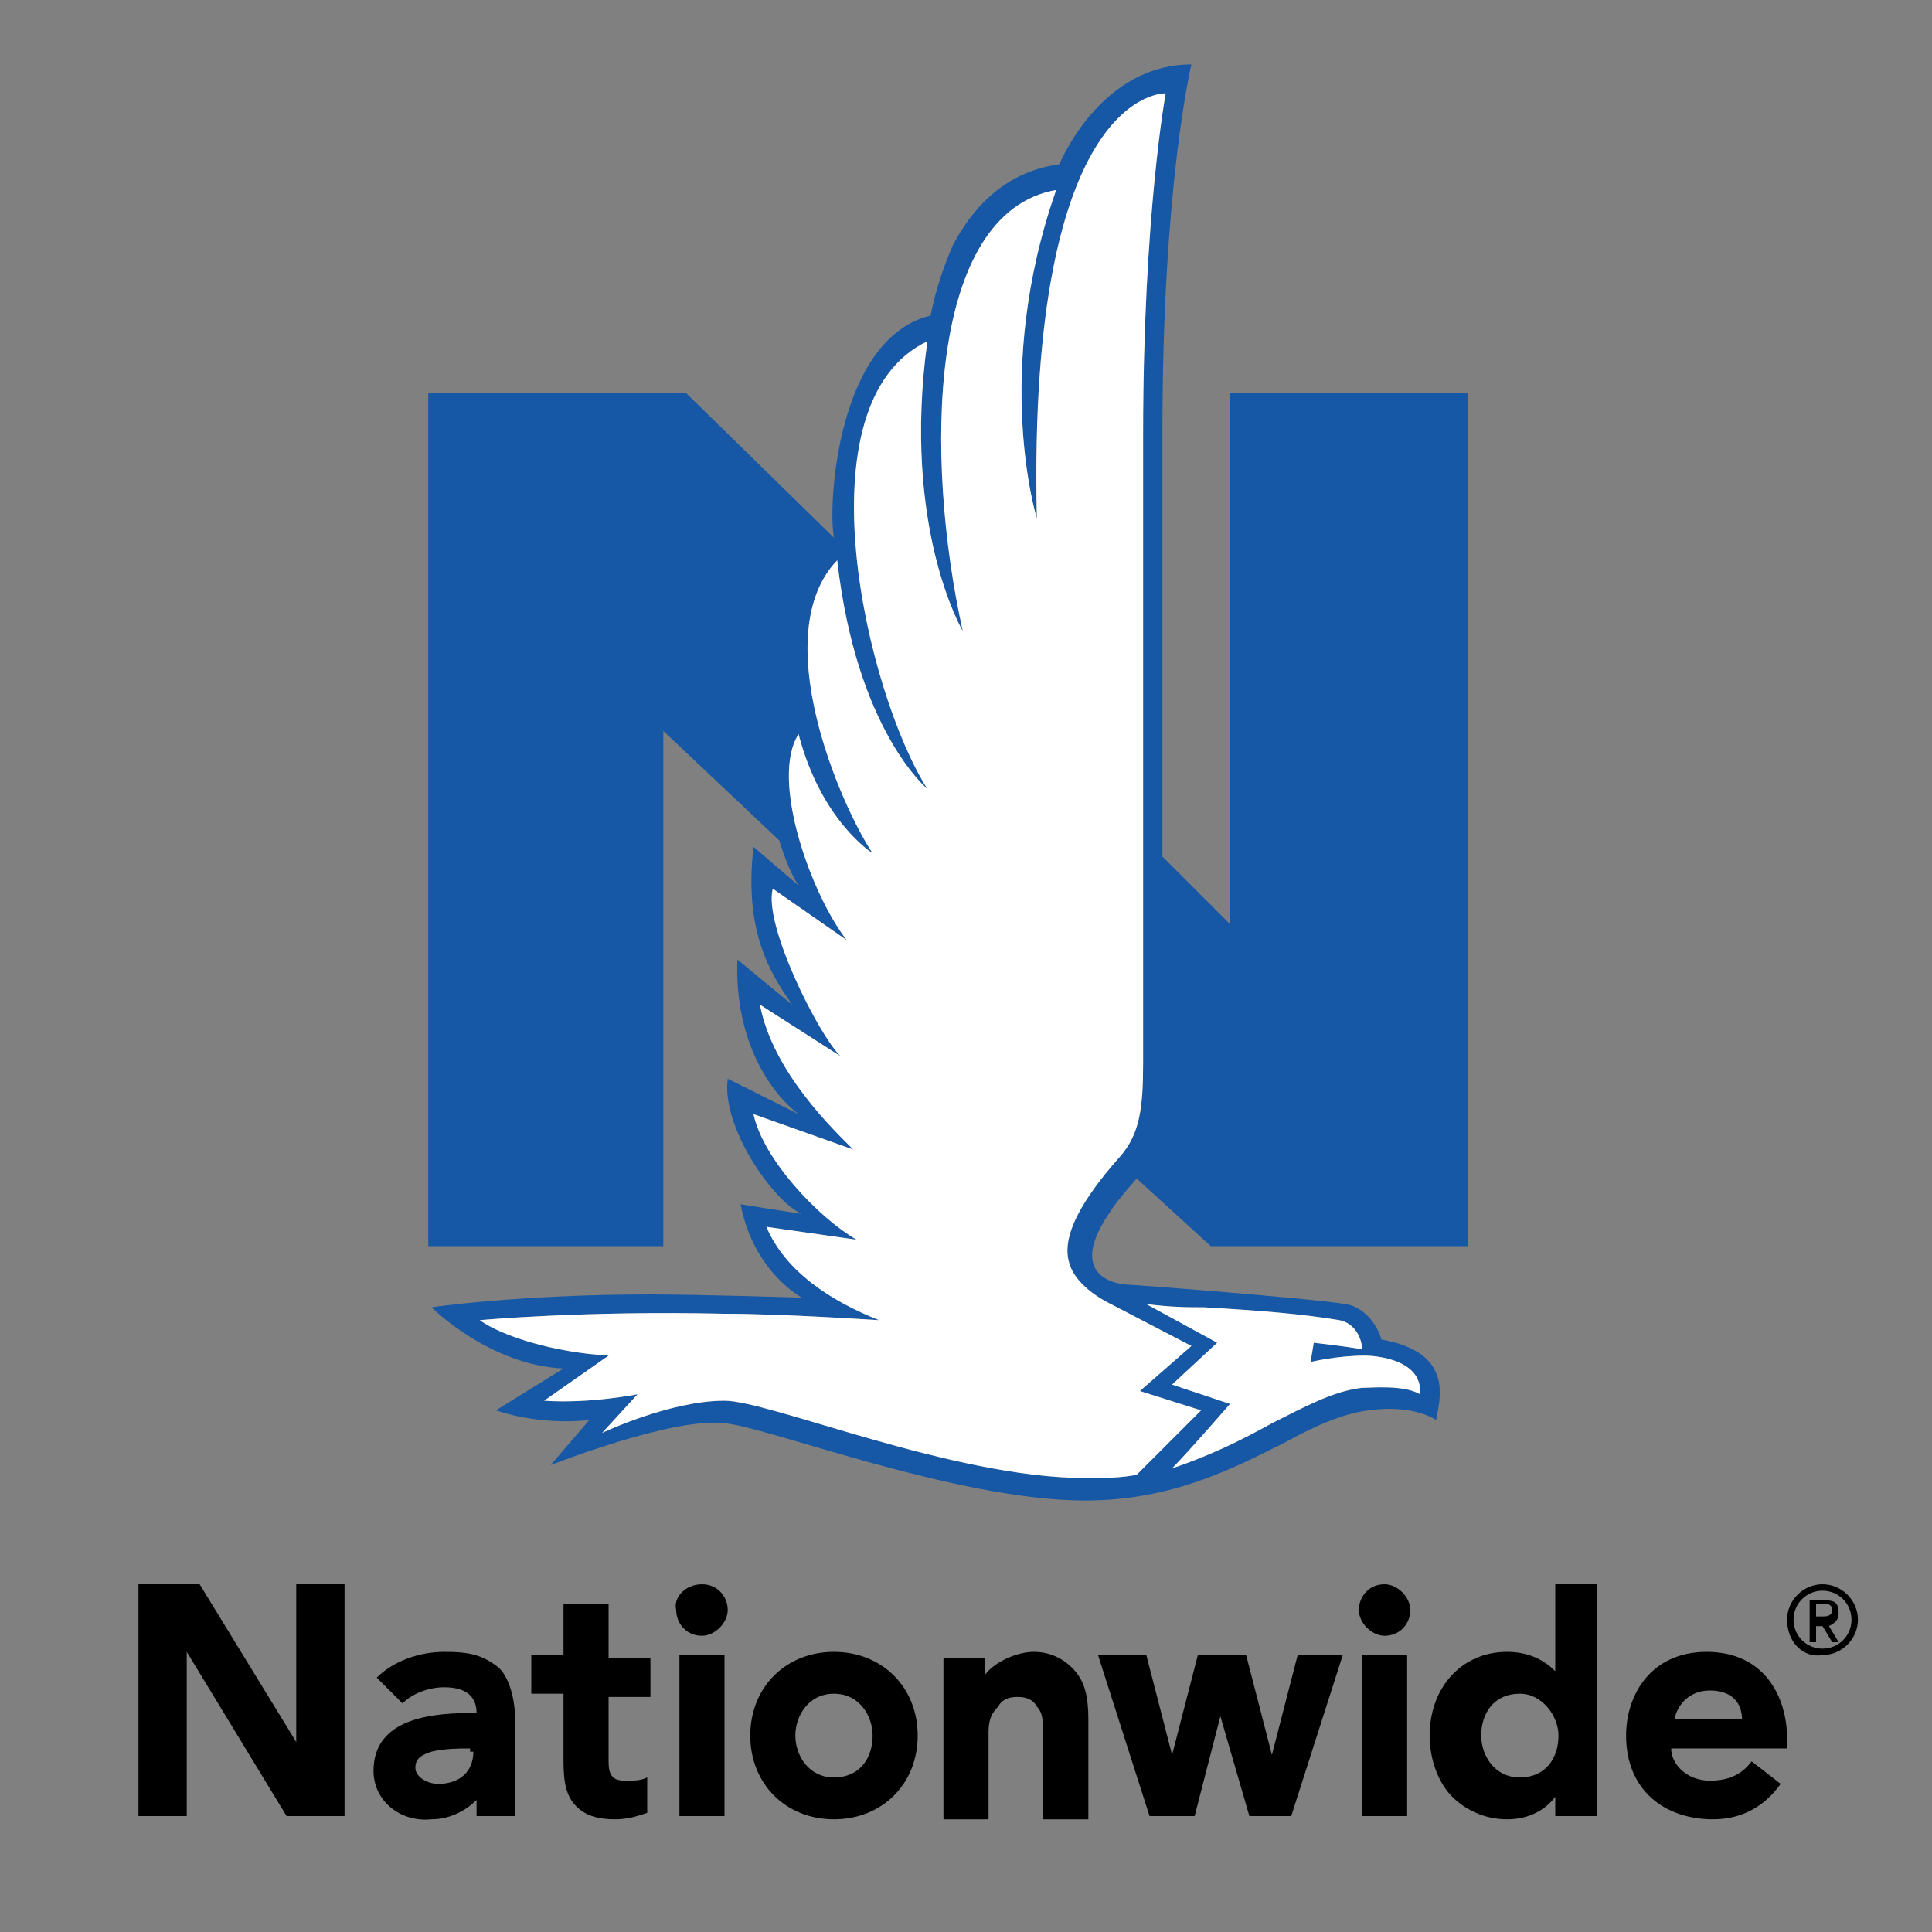 <?xml version="1.0" encoding="utf-8"?>
<!-- Generator: Adobe Illustrator 19.0.0, SVG Export Plug-In . SVG Version: 6.00 Build 0)  -->
<svg version="1.1" id="Layer_1" xmlns="http://www.w3.org/2000/svg" xmlns:xlink="http://www.w3.org/1999/xlink" x="0px" y="0px"
	 viewBox="0 0 60 60" style="enable-background:new 0 0 60 60;" xml:space="preserve">
<rect x="0" y="0" width="60" height="60" fill="#808080" stroke="none"/>
<style type="text/css">
	.st0{fill:#1658A5;}
	.st1{fill:#FFFFFF;}
</style>
<path id="XMLID_1_" d="M21.8,49.2c0.5,0,0.8,0.4,0.8,0.8c0,0.4-0.4,0.8-0.8,0.8c-0.5,0-0.8-0.4-0.8-0.8
	C20.9,49.6,21.3,49.2,21.8,49.2 M43,49.2c-0.5,0-0.8,0.4-0.8,0.8c0,0.4,0.4,0.8,0.8,0.8c0.5,0,0.8-0.4,0.8-0.8
	C43.8,49.6,43.4,49.2,43,49.2 M16,53.4c0-0.4-0.1-1.2-0.5-1.6c-0.5-0.4-0.9-0.5-1.7-0.5c-0.8,0-1.6,0.3-2.1,0.8l0.8,0.8
	c0.3-0.3,0.8-0.5,1.3-0.5c0.8,0,1,0.4,1,0.8h-0.2c-1.5,0-3,0.3-3,1.8c0,0.9,0.8,1.6,1.8,1.5c0.6,0,1.1-0.3,1.4-0.6v0.5H16V53.4
	 M14.7,54.4c0,0.6-0.4,1-1.1,1c-0.3,0-0.7-0.2-0.7-0.5c0-0.3,0.2-0.4,0.5-0.5c0.4-0.1,0.9-0.1,1.1-0.1h0.1V54.4z M18.9,51.4v-1.6
	h-1.4v1.6h-1v1.2h1v2.1c0,0.7,0.1,1.1,0.4,1.4c0.3,0.3,0.7,0.4,1.2,0.4c0.4,0,0.7-0.1,1-0.2v-1.1c-0.2,0.1-0.4,0.1-0.7,0.1
	c-0.4,0-0.5-0.2-0.5-0.6v-2h1.3v-1.2H18.9z M55.5,54c0-1.3-0.7-2.7-2.5-2.7c-1.7,0-2.5,1.3-2.5,2.6c0,1.7,1.2,2.6,2.7,2.6
	c0.9,0,1.6-0.4,2.1-1.1l-0.9-0.7c-0.3,0.4-0.7,0.6-1.3,0.6c-0.7,0-1.2-0.5-1.2-1h3.6V54 M52,53.4c0.1-0.5,0.5-0.9,1.1-0.9
	c0.7,0,1,0.4,1,0.9H52z M9.2,49.2v4.9l-3-4.9H4.3v7.2h1.5v-5.1l3.1,5.1h1.8l0-7.2H9.2z M40.3,51.4l-0.8,3.1l-0.8-3.1h-1.5l-0.8,3.1
	l-0.8-3.1h-1.5l1.6,5h1.4l0.8-3.1l0.9,3.1h1.3l1.6-5H40.3z M22.5,51.4h-1.4v5h1.4V51.4z M43.7,51.4h-1.4v5h1.4V51.4z M33.3,51.8
	c-0.3-0.3-0.7-0.5-1.2-0.5c-0.5,0-1.2,0.3-1.5,0.7v-0.5h-1.3v5h1.4v-2.7c0-0.4,0.1-0.6,0.3-0.8c0.1-0.2,0.3-0.3,0.6-0.3
	c0.3,0,0.5,0.1,0.6,0.3c0.2,0.2,0.2,0.5,0.2,1v2.5h1.4v-3.1C33.8,52.7,33.7,52.2,33.3,51.8 M48.3,49.2l0,2.7
	c-0.4-0.4-0.9-0.6-1.5-0.6c-1.4,0-2.4,1.1-2.4,2.6c0,0.8,0.3,1.5,0.7,1.9c0.4,0.4,1,0.7,1.7,0.7c0.7,0,1.2-0.3,1.5-0.7v0.6h1.3v-7.2
	H48.3z M48.4,53.9c0,0.7-0.4,1.3-1.2,1.3c-0.8,0-1.2-0.7-1.2-1.3c0-0.7,0.4-1.3,1.2-1.3C47.9,52.6,48.4,53.3,48.4,53.9 M28.5,53.9
	c0-1.5-1.1-2.6-2.6-2.6c-1.5,0-2.6,1.1-2.6,2.6c0,1.5,1.1,2.6,2.6,2.6C27.4,56.5,28.5,55.4,28.5,53.9 M25.9,52.6
	c0.8,0,1.2,0.7,1.2,1.3c0,0.7-0.4,1.3-1.2,1.3c-0.8,0-1.2-0.7-1.2-1.3C24.7,53.3,25.1,52.6,25.9,52.6 M56.2,49.7h0.5
	c0.3,0,0.4,0.1,0.4,0.4c0,0.2-0.1,0.3-0.3,0.4l0.3,0.5h-0.2l-0.3-0.5h-0.2V51h-0.2V49.7z M56.4,50.2h0.2c0.1,0,0.3,0,0.3-0.2
	c0-0.2-0.2-0.2-0.3-0.2h-0.2V50.2z M55.5,50.3c0-0.6,0.5-1.1,1.1-1.1c0.6,0,1.1,0.5,1.1,1.1c0,0.6-0.5,1.1-1.1,1.1
	C56,51.5,55.5,51,55.5,50.3 M55.7,50.3c0,0.5,0.4,0.9,0.9,0.9c0.5,0,0.9-0.4,0.9-0.9c0-0.5-0.4-0.9-0.9-0.9
	C56.1,49.4,55.7,49.8,55.7,50.3"/>
<path id="XMLID_84_" class="st0" d="M37.6,38.7h8V12.2h-7.4v16.5l-2.1-2.1V13.4C36.1,5.7,37,2,37,2c-2.5,0-3.8,2.4-4.1,3.1
	c-1.4,0.2-2.5,1-3.3,2.5c-0.4,0.9-0.6,1.7-0.7,2.2c-2.9,0.7-3.2,5.9-3,6.9l-4.6-4.5h-8v26.5h7.3v-16l3.6,3.4c0.3,1,0.6,1.4,0.6,1.4
	l-1.4-1.2c-0.3,2.6,0.5,3.9,1.2,4.9l-1.7-1.4c-0.1,2.6,1.1,4.2,1.9,4.8l-2.2-1.1c-0.2,1.5,1.4,3.8,2.3,4.2L23,37.4
	c0.4,2.1,1.9,2.9,1.9,2.9s-3.2-0.1-4.7-0.1c-4.1,0-6.8,0.4-6.8,0.4s1.8,1.8,4.1,1.9l-2.1,1.3c1.5,0.5,2.9,0.3,2.9,0.3l-1.2,1.4
	c0,0,3.8-1.5,5.4-1.3c1.3,0.1,7.2,2.4,11.2,2.4c2.7,0,4.6-1,6.2-1.8c0.9-0.5,1.8-0.9,2.6-1c1.4-0.2,2.1,0.3,2.1,0.3
	c0.1-0.6,0.6-2.1-1.7-2.5c-0.1-0.4-0.5-1-1.1-1.1c-1.3-0.2-6.6-0.6-6.7-0.6c-0.5,0-2-0.3-0.6-2.3c0.1-0.2,0.8-1,0.8-1L37.6,38.7z
	 M37.4,40.6c1.7,0.1,3,0.2,4.2,0.4c0.5,0.1,0.7,0.6,0.7,0.9c-0.6-0.1-1.5-0.2-1.5-0.2l-0.1,0.6c0,0,0.8-0.2,1.7-0.2
	c0,0,1.8,0,1.7,1.2c-0.5-0.3-1.5-0.2-1.8-0.2c-0.9,0.1-1.8,0.6-2.8,1.1c-0.9,0.5-1.9,1-3.1,1.4c0.5-0.5,1.8-2,1.8-2L36.4,43l1.4-1.3
	l-2.2-1.2C36.4,40.6,36.9,40.6,37.4,40.6 M34.8,35.9c-0.8,0.9-1.9,2.3-1.6,3.3l0,0c0.2,0.8,1.3,1.3,1.3,1.3l2.5,1.3l-1.6,1.4
	l1.9,0.6c0,0-1.8,1.8-2,2c-0.5,0.1-1,0.1-1.6,0.1c-4.1,0-9.8-2.4-11.2-2.4c-1.7,0-3.8,1-3.8,1l1.1-1.2c0,0-1.5,0.3-2.9,0.2l2-1.4
	c-1.7-0.1-3.3-0.6-4-1.1c0,0,3.2-0.3,7.6-0.2c1.8,0,4.8,0.2,4.8,0.2c-1.5-0.6-2.9-1.5-3.5-2.9l2.8,0.4c-1.2-0.7-2.9-2.5-3.2-3.9
	l3.1,1.1c-0.6-0.6-2.5-2.4-2.9-4.5l2.5,1.6c-0.7-0.7-2.4-4.1-2.1-5.2l2.3,1.6c-1.1-1.4-2.4-5-1.5-6.4c0.7,2.7,2.3,3.7,2.3,3.7
	c-1-1.5-3.3-6.8-1.1-9.1c0.6,5.3,2.8,7.1,2.8,7.1c-1.9-3-4-12,0-13.9c-0.8,5.8,1.1,9,1.1,9c-1.2-5.4-1.1-13,2.9-13.7
	c-2,5.7-0.6,10.2-0.6,10.2c-0.3-13.4,4-13.2,4-13.2s-0.7,3.8-0.7,10.6V33C35.5,34.4,35.4,35.2,34.8,35.9"/>
<path id="XMLID_4_" class="st1" d="M37.4,40.6c1.7,0.1,3,0.2,4.2,0.4c0.5,0.1,0.7,0.6,0.7,0.9c-0.6-0.1-1.5-0.2-1.5-0.2l-0.1,0.6
	c0,0,0.8-0.2,1.7-0.2c0,0,1.8,0,1.7,1.2c-0.5-0.3-1.5-0.2-1.8-0.2c-0.9,0.1-1.8,0.6-2.8,1.1c-0.9,0.5-1.9,1-3.1,1.4
	c0.5-0.5,1.8-2,1.8-2L36.4,43l1.4-1.3l-2.2-1.2C36.4,40.6,36.9,40.6,37.4,40.6 M34.8,35.9c-0.8,0.9-1.9,2.3-1.6,3.3l0,0
	c0.2,0.8,1.3,1.3,1.3,1.3l2.5,1.3l-1.6,1.4l1.9,0.6c0,0-1.8,1.8-2,2c-0.5,0.1-1,0.1-1.6,0.1c-4.1,0-9.8-2.4-11.2-2.4
	c-1.7,0-3.8,1-3.8,1l1.1-1.2c0,0-1.5,0.3-2.9,0.2l2-1.4c-1.7-0.1-3.3-0.6-4-1.1c0,0,3.2-0.3,7.6-0.2c1.8,0,4.8,0.2,4.8,0.2
	c-1.5-0.6-2.9-1.5-3.5-2.9l2.8,0.4c-1.2-0.7-2.9-2.5-3.2-3.9l3.1,1.1c-0.6-0.6-2.5-2.4-2.9-4.5l2.5,1.6c-0.7-0.7-2.4-4.1-2.1-5.2
	l2.3,1.6c-1.1-1.4-2.4-5-1.5-6.4c0.7,2.7,2.3,3.7,2.3,3.7c-1-1.5-3.3-6.8-1.1-9.1c0.6,5.3,2.8,7.1,2.8,7.1c-1.9-3-4-12,0-13.9
	c-0.8,5.8,1.1,9,1.1,9c-1.2-5.4-1.1-13,2.9-13.7c-2,5.7-0.6,10.2-0.6,10.2c-0.3-13.4,4-13.2,4-13.2s-0.7,3.8-0.7,10.6V33
	C35.5,34.4,35.4,35.2,34.8,35.9"/>
</svg>
